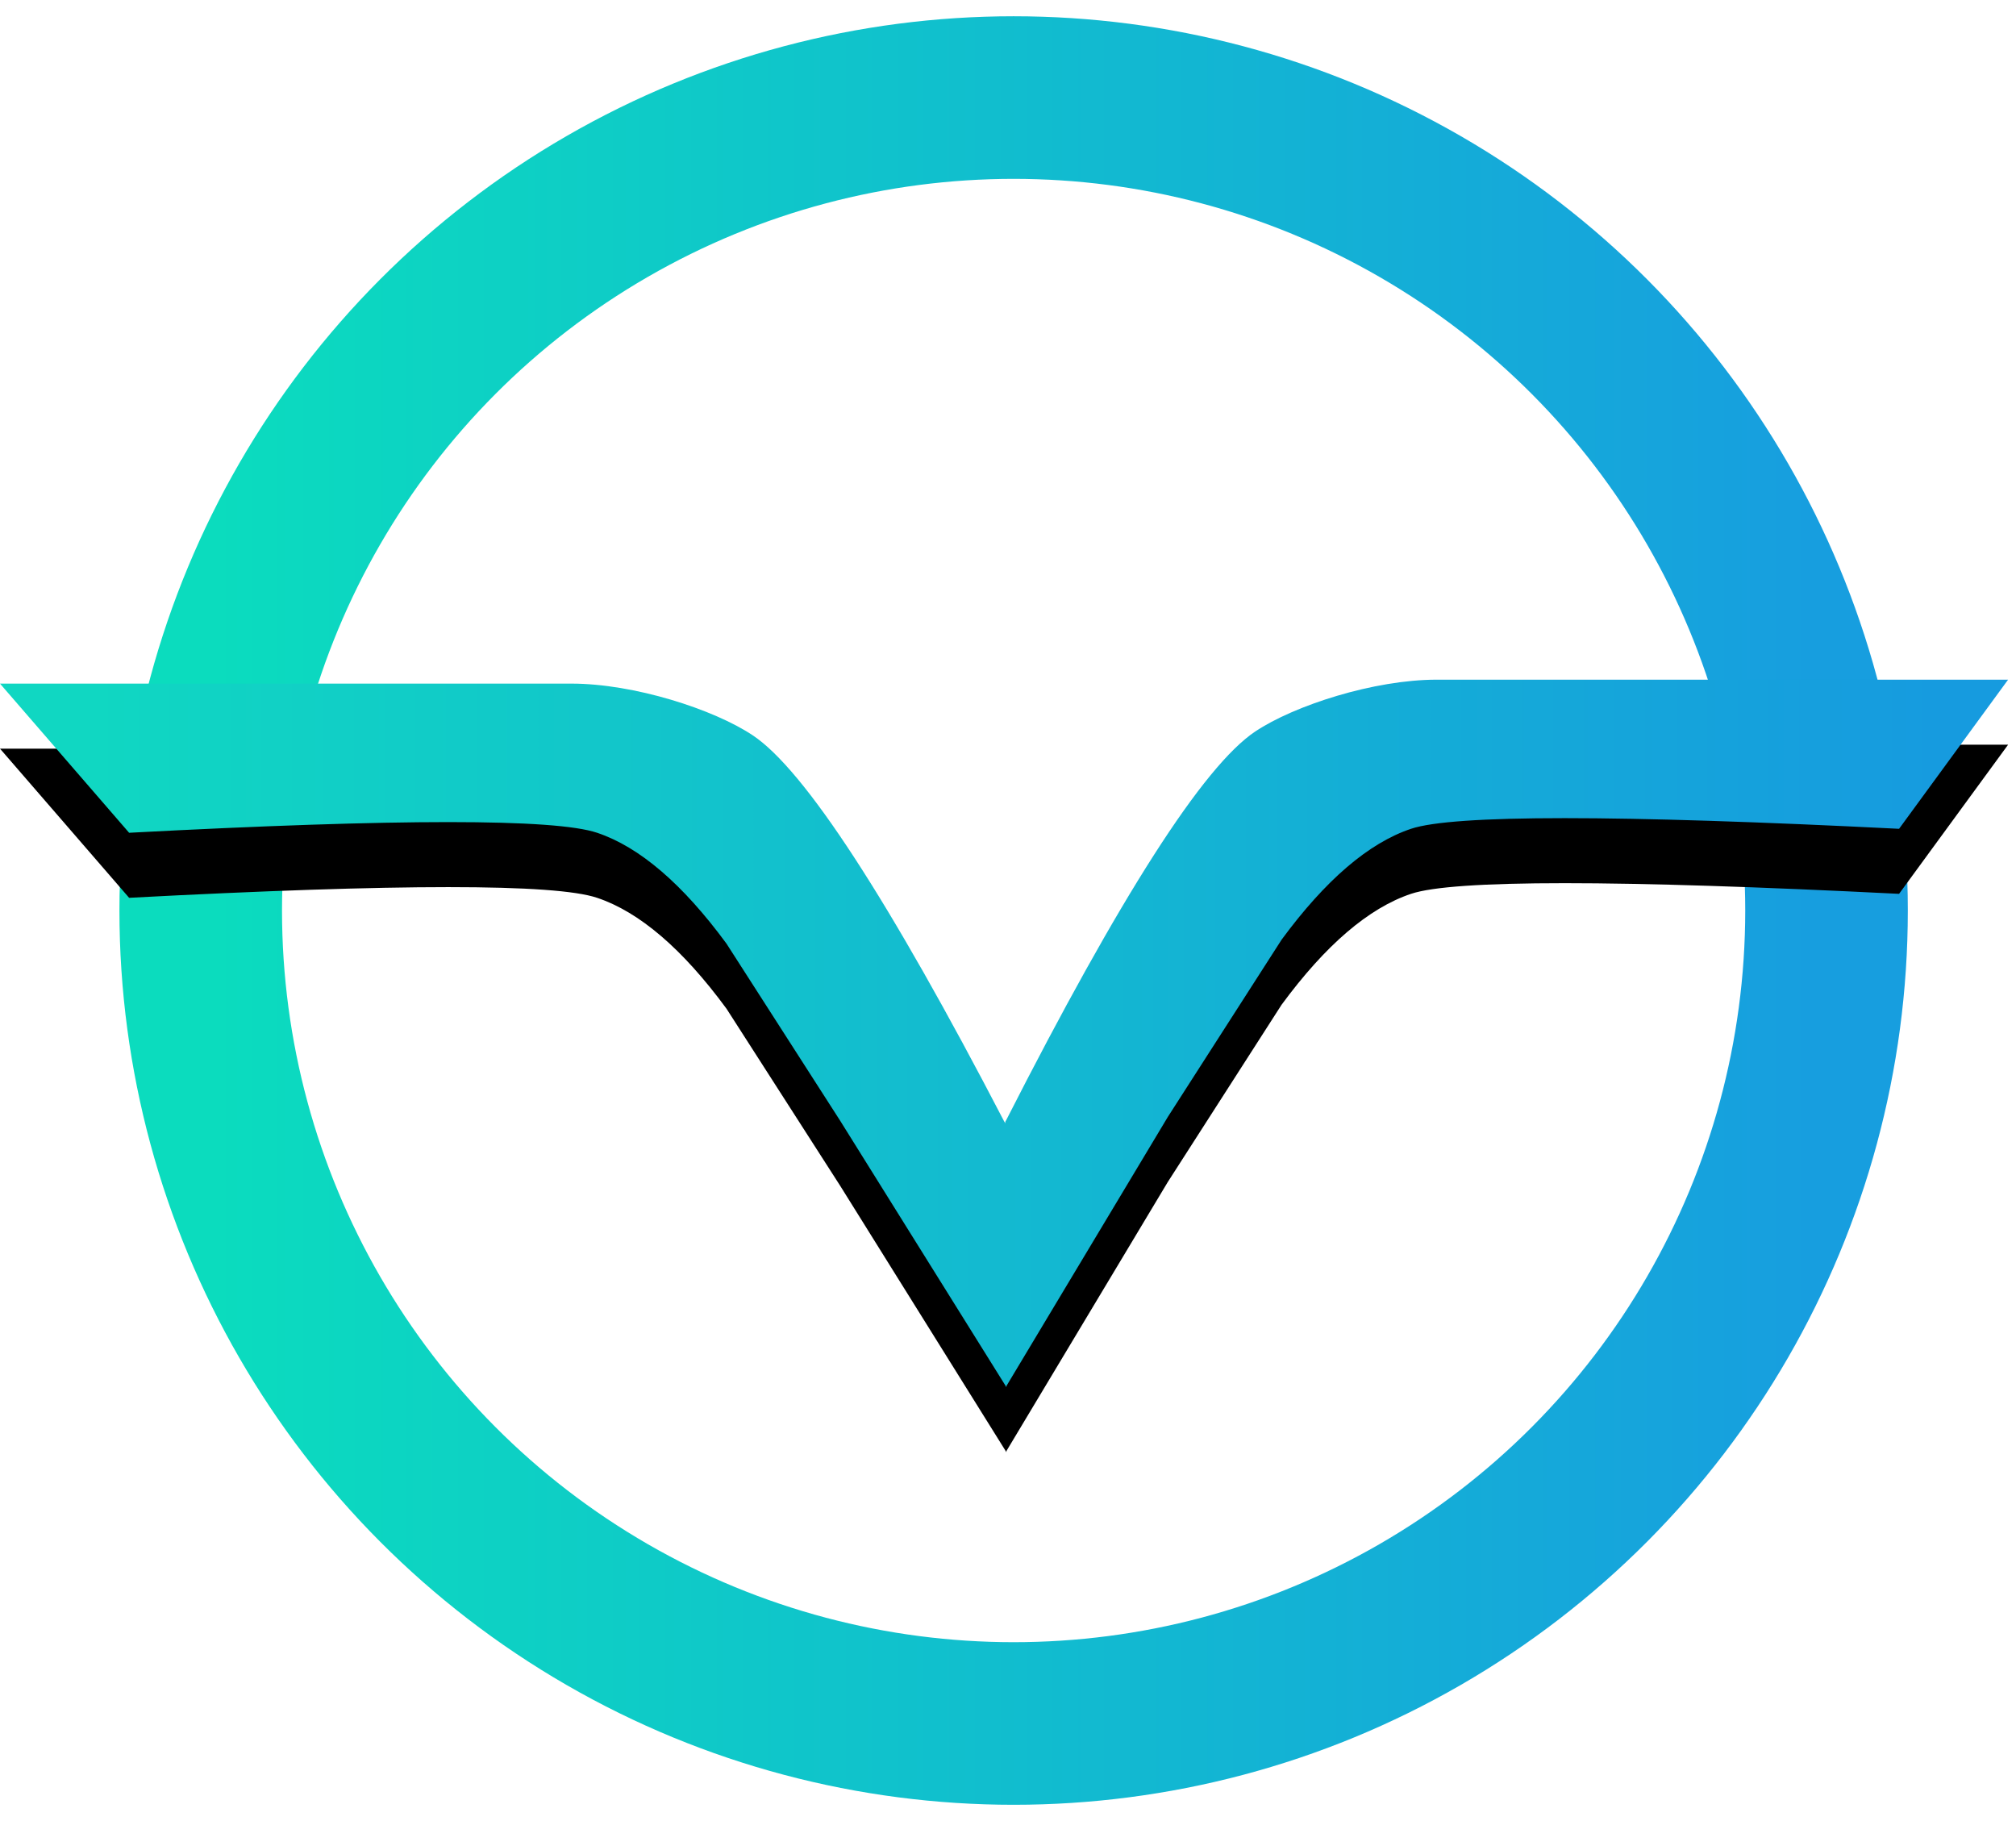 <svg xmlns="http://www.w3.org/2000/svg" xmlns:xlink="http://www.w3.org/1999/xlink" width="62" height="56" viewBox="0 0 62 56">
    <defs>
        <linearGradient id="a" x1="0%" y1="50%" y2="50%">
            <stop offset="0%" stop-color="#0BDCBE"/>
            <stop offset="100%" stop-color="#179EDF"/>
        </linearGradient>
        <linearGradient id="d" x1="5.148%" x2="95.928%" y1="12.98%" y2="12.98%">
            <stop offset="0%" stop-color="#10D7C2"/>
            <stop offset="100%" stop-color="#169BDF"/>
        </linearGradient>
        <path id="c" d="M30.91 31.546c.008-.056.016-.083.026-.083 3.52-6.916 6.076-10.905 7.667-11.968 1.203-.803 3.653-1.594 5.584-1.594h17.57l-3.353 4.586c-8.705-.437-13.708-.437-15.01 0-1.302.437-2.629 1.574-3.98 3.41l-3.5 5.452-4.962 8.272v.036l-.012-.017-.004.007v-.015l-5.093-8.161-3.5-5.452c-1.35-1.837-2.678-2.974-3.98-3.41-1.302-.438-6.1-.438-14.392 0L0 18.022h17.57c1.931 0 4.381.79 5.584 1.593 1.591 1.063 4.17 5.025 7.736 11.885.007 0 .014.015.02.045z"/>
        <filter id="b" width="103.2%" height="118.4%" x="-1.6%" y="-4.6%" filterUnits="objectBoundingBox">
            <feOffset dy="2" in="SourceAlpha" result="shadowOffsetOuter1"/>
            <feColorMatrix in="shadowOffsetOuter1" values="0 0 0 0 1 0 0 0 0 1 0 0 0 0 1 0 0 0 1 0"/>
        </filter>
    </defs>
    <g fill="none" fill-rule="evenodd" transform="translate(0 3)">
        <circle cx="31.173" cy="25" r="25" stroke="url(#a)" stroke-width="5"/>
        <use fill="#000" filter="url(#b)" xlink:href="#c"/>
        <use fill="url(#d)" xlink:href="#c"/>
    </g>
</svg>
